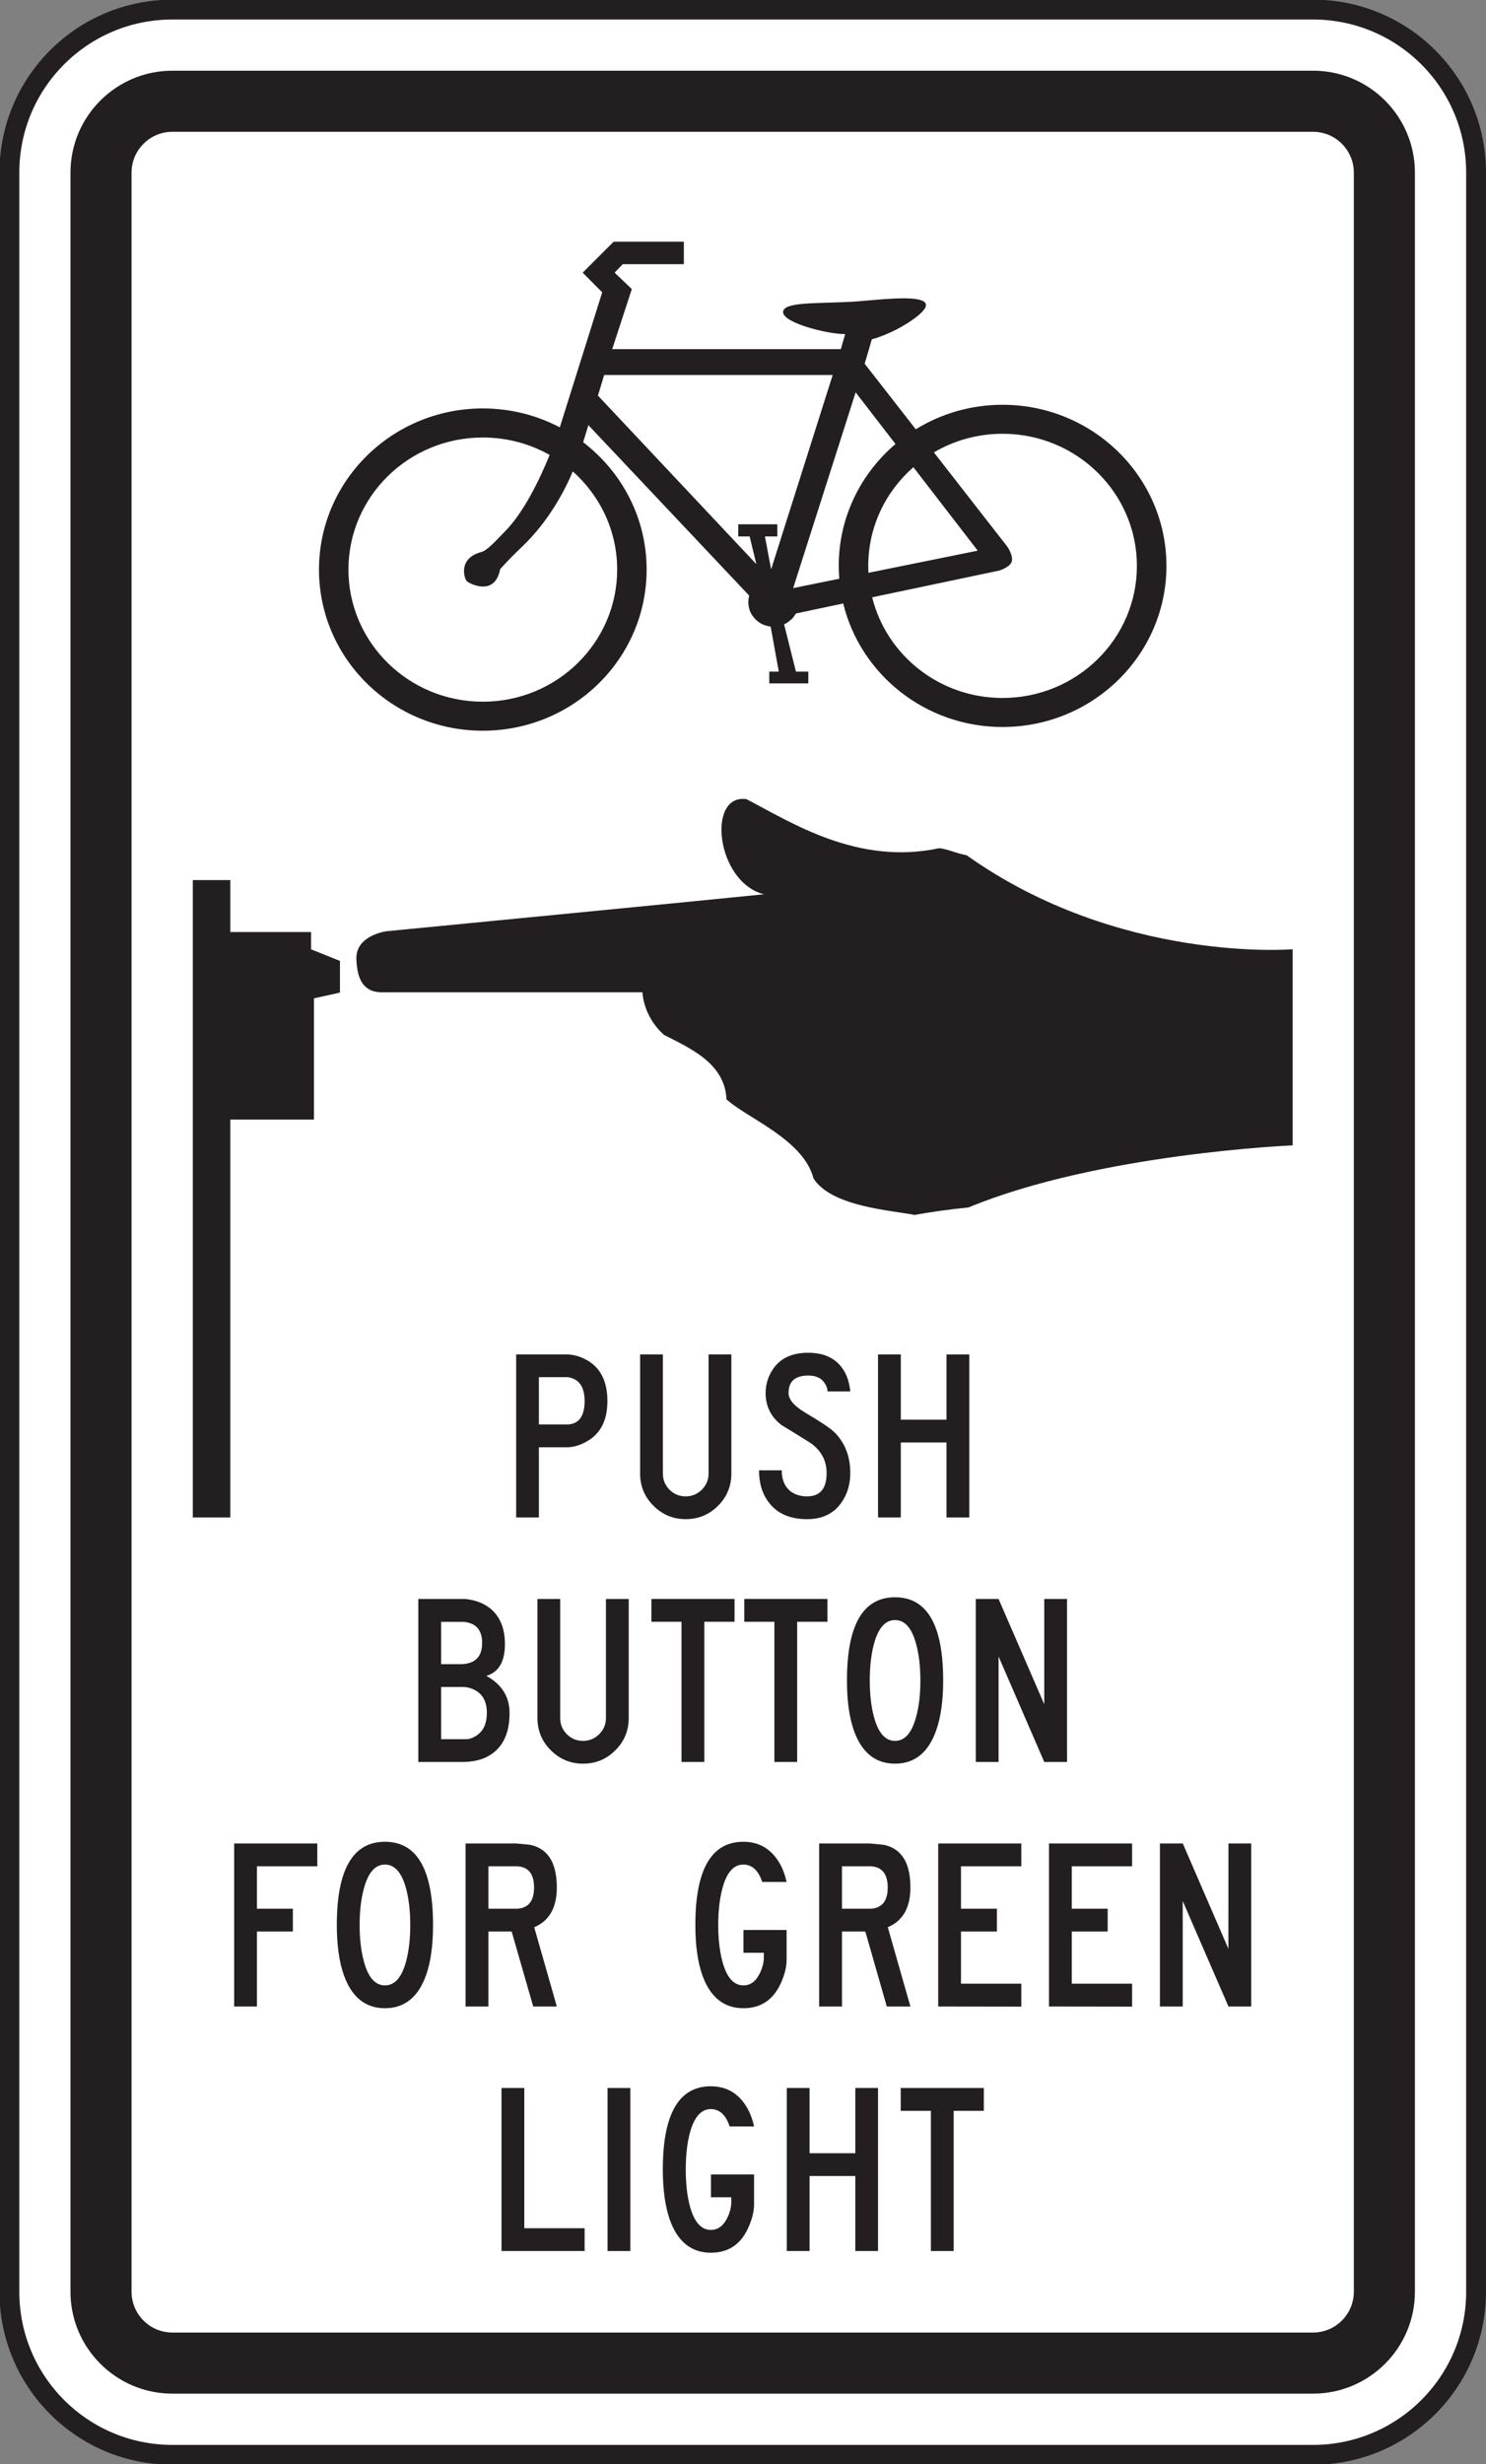<?xml version="1.0" encoding="UTF-8" standalone="no"?>
<!-- Created with Inkscape (http://www.inkscape.org/) -->

<svg
   xmlns:dc="http://purl.org/dc/elements/1.1/"
   xmlns:cc="http://creativecommons.org/ns#"
   xmlns:rdf="http://www.w3.org/1999/02/22-rdf-syntax-ns#"
   xmlns:svg="http://www.w3.org/2000/svg"
   xmlns="http://www.w3.org/2000/svg"
   xmlns:sodipodi="http://sodipodi.sourceforge.net/DTD/sodipodi-0.dtd"
   xmlns:inkscape="http://www.inkscape.org/namespaces/inkscape"
   width="46.797"
   height="77.578"
   id="svg8212"
   version="1.1"
   inkscape:version="0.48.3.1 r9886"
   sodipodi:docname="New document 59">
  <rect width="100%" height="100%" fill="#808080" stroke="none"/>
  <defs
     id="defs8214">
    <clipPath
       clipPathUnits="userSpaceOnUse"
       id="clipPath4339">
      <path
         inkscape:connector-curvature="0"
         d="m 62.625,45 513.612,0 0,693 -513.612,0 0,-693 z"
         id="path4341" />
    </clipPath>
    <clipPath
       clipPathUnits="userSpaceOnUse"
       id="clipPath4327">
      <path
         inkscape:connector-curvature="0"
         d="m 67.313,116.89 504.236,0 0,621.11 -504.236,0 0,-621.11 z"
         id="path4329" />
    </clipPath>
    <clipPath
       clipPathUnits="userSpaceOnUse"
       id="clipPath4315">
      <path
         inkscape:connector-curvature="0"
         d="m 62.625,45 513.612,0 0,693 -513.612,0 0,-693 z"
         id="path4317" />
    </clipPath>
  </defs>
  <sodipodi:namedview
     id="base"
     pagecolor="#ffffff"
     bordercolor="#666666"
     borderopacity="1.0"
     inkscape:pageopacity="0.0"
     inkscape:pageshadow="2"
     inkscape:zoom="0.35"
     inkscape:cx="23.39019"
     inkscape:cy="38.787185"
     inkscape:document-units="px"
     inkscape:current-layer="layer1"
     showgrid="false"
     fit-margin-top="0"
     fit-margin-left="0"
     fit-margin-right="0"
     fit-margin-bottom="0"
     inkscape:window-width="451"
     inkscape:window-height="415"
     inkscape:window-x="175"
     inkscape:window-y="175"
     inkscape:window-maximized="0" />
  <g
     inkscape:label="Layer 1"
     inkscape:groupmode="layer"
     id="layer1"
     transform="translate(-351.61,-493.571)">
    <g
       transform="matrix(1.25,0,0,-1.25,267.452,735.368)"
       id="g4311">
      <g
         id="g4313"
         clip-path="url(#clipPath4315)">
        <g
           id="g4319"
           transform="translate(104.514,135.718)">
          <path
             inkscape:connector-curvature="0"
             d="m 0,0 c 0,-2.268 -1.84,-4.106 -4.107,-4.106 l -28.739,0 c -2.267,0 -4.105,1.838 -4.105,4.106 l 0,53.373 c 0,2.268 1.838,4.105 4.105,4.105 l 28.739,0 C -1.84,57.478 0,55.641 0,53.373 L 0,0 z"
             style="fill:#ffffff;fill-opacity:1;fill-rule:nonzero;stroke:none"
             id="path4321" />
        </g>
      </g>
    </g>
    <g
       transform="matrix(1.25,0,0,-1.25,267.452,735.368)"
       id="g4323">
      <g
         id="g4325"
         clip-path="url(#clipPath4327)">
        <g
           id="g4331"
           transform="translate(104.514,135.718)">
          <path
             inkscape:connector-curvature="0"
             d="m 0,0 c 0,-2.268 -1.84,-4.106 -4.107,-4.106 l -28.739,0 c -2.267,0 -4.105,1.838 -4.105,4.106 l 0,53.373 c 0,2.268 1.838,4.105 4.105,4.105 l 28.739,0 C -1.84,57.478 0,55.641 0,53.373 L 0,0 z"
             style="fill:none;stroke:#231f20;stroke-width:0.5;stroke-linecap:butt;stroke-linejoin:miter;stroke-miterlimit:4;stroke-opacity:1;stroke-dasharray:none"
             id="path4333" />
        </g>
      </g>
    </g>
    <g
       transform="matrix(1.25,0,0,-1.25,267.452,735.368)"
       id="g4335">
      <g
         id="g4337"
         clip-path="url(#clipPath4339)">
        <g
           id="g4343"
           transform="translate(101.434,135.718)">
          <path
             inkscape:connector-curvature="0"
             d="m 0,0 c 0,-0.565 -0.461,-1.026 -1.027,-1.026 l -28.739,0 c -0.566,0 -1.027,0.461 -1.027,1.026 l 0,53.373 c 0,0.566 0.461,1.027 1.027,1.027 l 28.739,0 C -0.461,54.4 0,53.939 0,53.373 L 0,0 z m -1.027,55.939 -28.739,0 c -1.414,0 -2.566,-1.15 -2.566,-2.566 l 0,-53.373 c 0,-1.414 1.152,-2.565 2.566,-2.565 l 28.739,0 c 1.416,0 2.566,1.151 2.566,2.565 l 0,53.373 c 0,1.416 -1.15,2.566 -2.566,2.566"
             style="fill:#231f20;fill-opacity:1;fill-rule:nonzero;stroke:none"
             id="path4345" />
        </g>
        <g
           id="g4347"
           transform="translate(73.129,155.22)">
          <path
             inkscape:connector-curvature="0"
             d="m 0,0 0,10.021 2.107,0 0,3.053 0.655,0.145 0,0.798 -0.727,0.291 0,0.436 -2.035,0 0,1.309 -0.945,0 L -0.945,0 0,0 z"
             style="fill:#231f20;fill-opacity:1;fill-rule:nonzero;stroke:none"
             id="path4349" />
        </g>
        <g
           id="g4351"
           transform="translate(99.893,169.53)">
          <path
             inkscape:connector-curvature="0"
             d="m 0,0 c 0,0 -4.373,-0.365 -8.217,2.37 -0.238,0.037 -0.49,0.162 -0.691,0.175 -2.055,-0.441 -3.731,0.655 -4.852,1.235 -1.008,0.15 -0.769,-2.092 0.44,-2.395 -1.196,-0.125 -9.51,-0.931 -9.51,-0.931 0,0 -0.783,-0.1 -0.758,-0.706 0.016,-0.378 0.102,-0.832 0.643,-0.832 l 6.564,0 c 0,0 0.014,-0.605 0.543,-1.072 0.629,-0.326 1.535,-0.703 1.574,-1.623 0.504,-0.467 1.94,-1.008 2.192,-1.992 0.455,-0.717 1.978,-0.805 2.545,-0.92 0.429,0.076 0.82,0.133 1.361,0.189 C -4.877,-5.142 0,-4.939 0,-4.939 L 0,0 z"
             style="fill:#231f20;fill-opacity:1;fill-rule:nonzero;stroke:none"
             id="path4353" />
        </g>
        <g
           id="g4355"
           transform="translate(82.055,158.153)">
          <path
             inkscape:connector-curvature="0"
             d="m 0,0 c 0,0.358 -0.143,0.559 -0.424,0.6 l -0.728,0 0,-1.191 0.728,0 C -0.143,-0.578 0,-0.38 0,0 m 0.574,0 c 0,-0.482 -0.17,-0.82 -0.51,-1.013 -0.175,-0.102 -0.347,-0.153 -0.517,-0.153 l -0.699,0 0,-1.767 -0.573,0 0,4.105 1.272,0 c 0.172,0 0.346,-0.049 0.517,-0.146 C 0.404,0.831 0.574,0.489 0.574,0"
             style="fill:#231f20;fill-opacity:1;fill-rule:nonzero;stroke:none"
             id="path4357" />
        </g>
        <g
           id="g4359"
           transform="translate(85.752,156.327)">
          <path
             inkscape:connector-curvature="0"
             d="M 0,0 C 0,-0.316 -0.111,-0.588 -0.334,-0.812 -0.559,-1.037 -0.83,-1.15 -1.15,-1.15 c -0.317,0 -0.588,0.113 -0.813,0.338 -0.225,0.224 -0.336,0.496 -0.336,0.812 l 0,2.998 0.574,0 0,-2.998 c 0,-0.16 0.055,-0.295 0.166,-0.408 0.112,-0.111 0.248,-0.168 0.409,-0.168 0.156,0 0.291,0.057 0.406,0.168 0.113,0.113 0.17,0.248 0.17,0.408 l 0,2.998 L 0,2.998 0,0 z"
             style="fill:#231f20;fill-opacity:1;fill-rule:nonzero;stroke:none"
             id="path4361" />
        </g>
        <g
           id="g4363"
           transform="translate(88.748,156.341)">
          <path
             inkscape:connector-curvature="0"
             d="m 0,0 c 0,-0.291 -0.076,-0.541 -0.227,-0.752 -0.193,-0.275 -0.482,-0.412 -0.861,-0.412 -0.428,0 -0.746,0.137 -0.957,0.412 -0.17,0.217 -0.254,0.488 -0.254,0.818 l 0.572,0 c 0,-0.24 0.077,-0.416 0.227,-0.533 0.113,-0.082 0.25,-0.123 0.41,-0.123 0.33,0 0.494,0.195 0.494,0.588 0,0.307 -0.132,0.559 -0.398,0.752 -0.244,0.154 -0.492,0.307 -0.74,0.457 -0.266,0.205 -0.399,0.475 -0.399,0.805 0,0.216 0.061,0.416 0.182,0.597 0.185,0.28 0.482,0.418 0.892,0.418 0.432,0 0.739,-0.162 0.918,-0.484 C -0.066,2.408 -0.02,2.244 0,2.053 l -0.574,0 c 0,0.068 -0.024,0.138 -0.071,0.207 -0.082,0.129 -0.218,0.193 -0.414,0.193 -0.33,0 -0.496,-0.146 -0.496,-0.439 0,-0.163 0.135,-0.323 0.403,-0.485 0.398,-0.236 0.648,-0.402 0.75,-0.502 C -0.135,0.762 0,0.42 0,0"
             style="fill:#231f20;fill-opacity:1;fill-rule:nonzero;stroke:none"
             id="path4365" />
        </g>
        <g
           id="g4367"
           transform="translate(91.746,155.22)">
          <path
             inkscape:connector-curvature="0"
             d="m 0,0 -0.574,0 0,1.889 -1.151,0 0,-1.889 -0.574,0 0,4.105 0.574,0 0,-1.642 1.151,0 0,1.642 L 0,4.105 0,0 z"
             style="fill:#231f20;fill-opacity:1;fill-rule:nonzero;stroke:none"
             id="path4369" />
        </g>
        <g
           id="g4371"
           transform="translate(79.592,150.302)">
          <path
             inkscape:connector-curvature="0"
             d="M 0,0 C 0,0.273 -0.102,0.465 -0.301,0.57 -0.4,0.623 -0.504,0.648 -0.613,0.648 l -0.539,0 0,-1.314 0.629,0 c 0.086,0 0.173,0.031 0.267,0.094 C -0.086,-0.459 0,-0.27 0,0 m -0.119,1.758 c 0,0.326 -0.156,0.504 -0.469,0.531 l -0.564,0 0,-1.066 0.478,0 c 0.369,0 0.555,0.177 0.555,0.535 m 0.691,-1.766 c 0,-0.551 -0.197,-0.922 -0.59,-1.113 -0.167,-0.08 -0.369,-0.119 -0.603,-0.119 l -1.106,0 0,4.105 1.184,0 C -0.348,2.844 -0.182,2.793 -0.041,2.713 0.289,2.519 0.455,2.191 0.455,1.728 0.455,1.287 0.299,1.021 -0.012,0.928 0.379,0.711 0.572,0.4 0.572,-0.008"
             style="fill:#231f20;fill-opacity:1;fill-rule:nonzero;stroke:none"
             id="path4373" />
        </g>
        <g
           id="g4375"
           transform="translate(83.166,150.169)">
          <path
             inkscape:connector-curvature="0"
             d="M 0,0 C 0,-0.318 -0.111,-0.588 -0.336,-0.812 -0.559,-1.037 -0.83,-1.15 -1.15,-1.15 c -0.317,0 -0.588,0.113 -0.813,0.338 -0.225,0.224 -0.336,0.494 -0.336,0.812 l 0,2.998 0.573,0 0,-2.998 c 0,-0.16 0.056,-0.295 0.167,-0.408 0.112,-0.111 0.246,-0.168 0.409,-0.168 0.156,0 0.291,0.057 0.406,0.168 0.113,0.113 0.17,0.248 0.17,0.408 l 0,2.998 L 0,2.998 0,0 z"
             style="fill:#231f20;fill-opacity:1;fill-rule:nonzero;stroke:none"
             id="path4377" />
        </g>
        <g
           id="g4379"
           transform="translate(85.832,152.593)">
          <path
             inkscape:connector-curvature="0"
             d="m 0,0 -0.762,0 0,-3.531 -0.574,0 0,3.531 -0.758,0 0,0.574 L 0,0.574 0,0 z"
             style="fill:#231f20;fill-opacity:1;fill-rule:nonzero;stroke:none"
             id="path4381" />
        </g>
        <g
           id="g4383"
           transform="translate(88.172,152.593)">
          <path
             inkscape:connector-curvature="0"
             d="m 0,0 -0.762,0 0,-3.531 -0.574,0 0,3.531 -0.758,0 0,0.574 L 0,0.574 0,0 z"
             style="fill:#231f20;fill-opacity:1;fill-rule:nonzero;stroke:none"
             id="path4385" />
        </g>
        <g
           id="g4387"
           transform="translate(90.514,151.114)">
          <path
             inkscape:connector-curvature="0"
             d="M 0,0 C 0,0.352 -0.035,0.657 -0.107,0.918 -0.215,1.321 -0.391,1.522 -0.639,1.522 -0.885,1.522 -1.062,1.321 -1.17,0.918 -1.24,0.657 -1.275,0.352 -1.275,0 c 0,-0.351 0.035,-0.656 0.105,-0.916 0.108,-0.404 0.285,-0.605 0.531,-0.605 0.248,0 0.424,0.201 0.532,0.605 C -0.035,-0.656 0,-0.351 0,0 m 0.574,0 c 0,-0.504 -0.058,-0.922 -0.174,-1.252 -0.197,-0.562 -0.543,-0.843 -1.039,-0.843 -0.496,0 -0.841,0.281 -1.039,0.843 -0.115,0.33 -0.172,0.748 -0.172,1.252 0,1.397 0.405,2.096 1.211,2.096 C 0.17,2.096 0.574,1.397 0.574,0"
             style="fill:#231f20;fill-opacity:1;fill-rule:nonzero;stroke:none"
             id="path4389" />
        </g>
        <g
           id="g4391"
           transform="translate(94.209,149.062)">
          <path
             inkscape:connector-curvature="0"
             d="m 0,0 -0.574,0 -1.151,2.656 0,-2.656 -0.574,0 0,4.105 0.574,0 1.151,-2.652 0,2.652 L 0,4.105 0,0 z"
             style="fill:#231f20;fill-opacity:1;fill-rule:nonzero;stroke:none"
             id="path4393" />
        </g>
        <g
           id="g4395"
           transform="translate(75.32,146.435)">
          <path
             inkscape:connector-curvature="0"
             d="m 0,0 -1.52,0 0,-1.069 0.905,0 0,-0.574 -0.905,0 0,-1.889 -0.574,0 0,4.106 L 0,0.574 0,0 z"
             style="fill:#231f20;fill-opacity:1;fill-rule:nonzero;stroke:none"
             id="path4397" />
        </g>
        <g
           id="g4399"
           transform="translate(77.662,144.956)">
          <path
             inkscape:connector-curvature="0"
             d="M 0,0 C 0,0.352 -0.035,0.656 -0.105,0.918 -0.213,1.32 -0.391,1.522 -0.637,1.522 -0.885,1.522 -1.061,1.32 -1.168,0.918 -1.24,0.656 -1.275,0.352 -1.275,0 c 0,-0.351 0.035,-0.656 0.107,-0.918 0.107,-0.402 0.283,-0.603 0.531,-0.603 0.246,0 0.424,0.201 0.532,0.603 C -0.035,-0.656 0,-0.351 0,0 m 0.574,0 c 0,-0.504 -0.056,-0.922 -0.172,-1.254 -0.197,-0.56 -0.543,-0.842 -1.039,-0.842 -0.496,0 -0.841,0.282 -1.039,0.842 -0.115,0.332 -0.174,0.75 -0.174,1.254 0,1.397 0.405,2.096 1.213,2.096 C 0.17,2.096 0.574,1.397 0.574,0"
             style="fill:#231f20;fill-opacity:1;fill-rule:nonzero;stroke:none"
             id="path4401" />
        </g>
        <g
           id="g4403"
           transform="translate(80.781,145.901)">
          <path
             inkscape:connector-curvature="0"
             d="m 0,0 c 0,0.34 -0.141,0.518 -0.424,0.534 l -0.726,0 0,-1.069 0.726,0 C -0.141,-0.519 0,-0.339 0,0 m 0.574,-2.998 -0.595,0 -0.543,1.889 -0.586,0 0,-1.889 -0.575,0 0,4.106 1.272,0 C -0.232,1.088 -0.109,1.077 -0.082,1.071 0.105,1.028 0.254,0.938 0.361,0.799 0.502,0.618 0.574,0.35 0.574,0 c 0,-0.507 -0.189,-0.841 -0.57,-1.001 l 0.57,-1.997 z"
             style="fill:#231f20;fill-opacity:1;fill-rule:nonzero;stroke:none"
             id="path4405" />
        </g>
        <g
           id="g4407"
           transform="translate(87.144,146.04)">
          <path
             inkscape:connector-curvature="0"
             d="m 0,0 -0.615,0 c -0.096,0.291 -0.254,0.438 -0.475,0.438 -0.25,0 -0.427,-0.207 -0.533,-0.621 -0.066,-0.258 -0.1,-0.557 -0.1,-0.901 0,-0.342 0.034,-0.642 0.1,-0.9 0.107,-0.414 0.285,-0.621 0.535,-0.621 0.176,0 0.313,0.099 0.41,0.3 0.069,0.139 0.104,0.276 0.104,0.407 l 0,0.115 -0.514,0 0,0.574 1.088,0 0,-0.746 c 0,-0.193 -0.053,-0.398 -0.156,-0.617 -0.19,-0.404 -0.5,-0.608 -0.932,-0.608 -0.496,0 -0.842,0.282 -1.039,0.842 -0.115,0.332 -0.172,0.75 -0.172,1.254 0,1.397 0.403,2.096 1.209,2.096 0.385,0 0.682,-0.168 0.893,-0.506 C -0.109,0.365 -0.045,0.197 0,0"
             style="fill:#231f20;fill-opacity:1;fill-rule:nonzero;stroke:none"
             id="path4409" />
        </g>
        <g
           id="g4411"
           transform="translate(89.691,145.901)">
          <path
             inkscape:connector-curvature="0"
             d="m 0,0 c 0,0.34 -0.143,0.518 -0.424,0.534 l -0.728,0 0,-1.069 0.728,0 C -0.143,-0.519 0,-0.339 0,0 m 0.572,-2.998 -0.595,0 -0.541,1.889 -0.588,0 0,-1.889 -0.575,0 0,4.106 1.274,0 C -0.234,1.088 -0.111,1.077 -0.084,1.071 0.106,1.028 0.252,0.938 0.359,0.799 0.502,0.618 0.572,0.35 0.572,0 c 0,-0.507 -0.189,-0.841 -0.57,-1.001 l 0.57,-1.997 z"
             style="fill:#231f20;fill-opacity:1;fill-rule:nonzero;stroke:none"
             id="path4413" />
        </g>
        <g
           id="g4415"
           transform="translate(93.057,142.9)">
          <path
             inkscape:connector-curvature="0"
             d="m 0,0 -2.094,0.003 0,4.106 2.094,0 0,-0.574 -1.52,0 0,-1.069 0.905,0 0,-0.574 -0.905,0 0,-1.314 1.52,0 L 0,0 z"
             style="fill:#231f20;fill-opacity:1;fill-rule:nonzero;stroke:none"
             id="path4417" />
        </g>
        <g
           id="g4419"
           transform="translate(95.848,142.9)">
          <path
             inkscape:connector-curvature="0"
             d="m 0,0 -2.094,0.003 0,4.106 2.094,0 0,-0.574 -1.52,0 0,-1.069 0.905,0 0,-0.574 -0.905,0 0,-1.314 1.52,0 L 0,0 z"
             style="fill:#231f20;fill-opacity:1;fill-rule:nonzero;stroke:none"
             id="path4421" />
        </g>
        <g
           id="g4423"
           transform="translate(98.848,142.903)">
          <path
             inkscape:connector-curvature="0"
             d="m 0,0 -0.572,0 -1.153,2.657 0,-2.657 -0.574,0 0,4.106 0.576,0 1.149,-2.652 0.002,2.652 L 0,4.106 0,0 z"
             style="fill:#231f20;fill-opacity:1;fill-rule:nonzero;stroke:none"
             id="path4425" />
        </g>
        <g
           id="g4427"
           transform="translate(82.055,136.745)">
          <path
             inkscape:connector-curvature="0"
             d="m 0,0 -2.094,0 0,4.106 0.574,0 0,-3.532 1.52,0 L 0,0 z"
             style="fill:#231f20;fill-opacity:1;fill-rule:nonzero;stroke:none"
             id="path4429" />
        </g>
        <path
           inkscape:connector-curvature="0"
           d="m 83.207,136.745 -0.574,0 0,4.106 0.574,0 0,-4.106 z"
           style="fill:#231f20;fill-opacity:1;fill-rule:nonzero;stroke:none"
           id="path4431" />
        <g
           id="g4433"
           transform="translate(86.324,139.882)">
          <path
             inkscape:connector-curvature="0"
             d="m 0,0 -0.615,0 c -0.096,0.291 -0.254,0.437 -0.475,0.437 -0.248,0 -0.426,-0.207 -0.533,-0.621 -0.066,-0.257 -0.098,-0.558 -0.098,-0.9 0,-0.344 0.033,-0.643 0.098,-0.9 0.107,-0.414 0.285,-0.622 0.535,-0.622 0.176,0 0.313,0.1 0.412,0.301 0.069,0.139 0.102,0.276 0.102,0.407 l 0,0.115 -0.512,0 0,0.574 1.086,0 0,-0.748 c 0,-0.191 -0.053,-0.397 -0.156,-0.615 -0.188,-0.405 -0.5,-0.608 -0.932,-0.608 -0.496,0 -0.842,0.282 -1.039,0.842 -0.113,0.332 -0.172,0.75 -0.172,1.254 0,1.396 0.403,2.096 1.209,2.096 0.385,0 0.684,-0.168 0.893,-0.506 C -0.109,0.365 -0.043,0.197 0,0"
             style="fill:#231f20;fill-opacity:1;fill-rule:nonzero;stroke:none"
             id="path4435" />
        </g>
        <g
           id="g4437"
           transform="translate(89.447,136.745)">
          <path
             inkscape:connector-curvature="0"
             d="m 0,0 -0.572,0 0,1.889 -1.153,0 0,-1.889 -0.574,0 0,4.106 0.574,0 0,-1.643 1.153,0 0,1.643 L 0,4.106 0,0 z"
             style="fill:#231f20;fill-opacity:1;fill-rule:nonzero;stroke:none"
             id="path4439" />
        </g>
        <g
           id="g4441"
           transform="translate(92.113,140.276)">
          <path
             inkscape:connector-curvature="0"
             d="m 0,0 -0.76,0 0,-3.531 -0.574,0 0,3.531 -0.76,0 0,0.575 L 0,0.575 0,0 z"
             style="fill:#231f20;fill-opacity:1;fill-rule:nonzero;stroke:none"
             id="path4443" />
        </g>
        <g
           id="g4445"
           transform="translate(92.584,175.859)">
          <path
             inkscape:connector-curvature="0"
             d="m 0,0 c -1.59,0 -2.924,1.08 -3.285,2.535 l 3.207,0.675 c 0,0 0.285,0.088 0.314,0.241 C 0.264,3.603 0.123,3.808 0.123,3.808 L -1.73,6.185 C -1.225,6.482 -0.633,6.654 0,6.654 1.869,6.654 3.385,5.164 3.385,3.326 3.385,1.488 1.869,0 0,0 m -3.383,3.326 c 0,0.99 0.44,1.877 1.137,2.486 L -0.625,3.71 -3.379,3.152 C -3.381,3.21 -3.383,3.267 -3.383,3.326 m -1.892,-0.559 1.574,4.93 1.004,-1.301 c -0.875,-0.744 -1.43,-1.844 -1.43,-3.07 0,-0.108 0.006,-0.215 0.014,-0.323 L -5.275,2.767 z m -0.555,0.473 -0.156,0.828 0.312,0 0,0.307 -0.984,0 0,-0.307 0.287,0 0.168,-0.697 -3.99,4.244 0.156,0.519 5.758,0 L -5.83,3.24 z M -9.709,3.234 c 0,-1.838 -1.516,-3.328 -3.385,-3.328 -1.869,0 -3.385,1.49 -3.385,3.328 0,1.838 1.516,3.326 3.385,3.326 0.614,0 1.188,-0.16 1.684,-0.439 -0.244,-0.6 -0.653,-1.461 -1.147,-1.948 -0.154,-0.152 -0.41,-0.453 -0.57,-0.496 -0.603,-0.158 -0.434,-0.674 -0.369,-0.736 0.058,-0.057 0.703,-0.402 0.838,0.299 0,0 0.125,0.16 0.57,0.586 0.635,0.609 1.035,1.347 1.262,1.879 0.685,-0.61 1.117,-1.491 1.117,-2.471 M 0,7.384 c -0.803,0 -1.551,-0.226 -2.186,-0.617 l -1.287,1.65 0.18,0.616 c 0,0 0.48,0.119 0.998,0.472 1.18,0.817 -0.816,0.51 -1.514,0.473 -0.902,-0.047 -1.72,0 -1.72,-0.26 0,-0.271 1.107,-0.554 1.564,-0.554 l -0.109,-0.379 -5.76,0 0.494,1.513 -0.433,0.414 0.205,0.213 1.539,0 0,0.567 -1.768,0 -0.781,-0.78 0.492,-0.496 -1.068,-3.4 c -0.578,0.303 -1.239,0.476 -1.94,0.476 -2.279,0 -4.127,-1.818 -4.127,-4.058 0,-2.242 1.848,-4.059 4.127,-4.059 2.28,0 4.127,1.817 4.127,4.059 0,1.305 -0.627,2.463 -1.599,3.207 l 0.132,0.43 4.051,-4.293 c 0,0 -0.084,-0.272 0.084,-0.508 0.121,-0.166 0.266,-0.248 0.457,-0.272 l 0.205,-1.134 -0.24,0 0,-0.297 0.984,0 0,0.297 -0.312,0 -0.299,1.193 c 0.07,0.023 0.119,0.07 0.18,0.119 0.049,0.035 0.119,0.152 0.119,0.152 L -4.014,2.38 C -3.58,0.595 -1.947,-0.731 0,-0.731 c 2.279,0 4.129,1.816 4.129,4.057 0,2.242 -1.85,4.058 -4.129,4.058"
             style="fill:#231f20;fill-opacity:1;fill-rule:evenodd;stroke:none"
             id="path4447" />
        </g>
      </g>
    </g>
  </g>
</svg>
